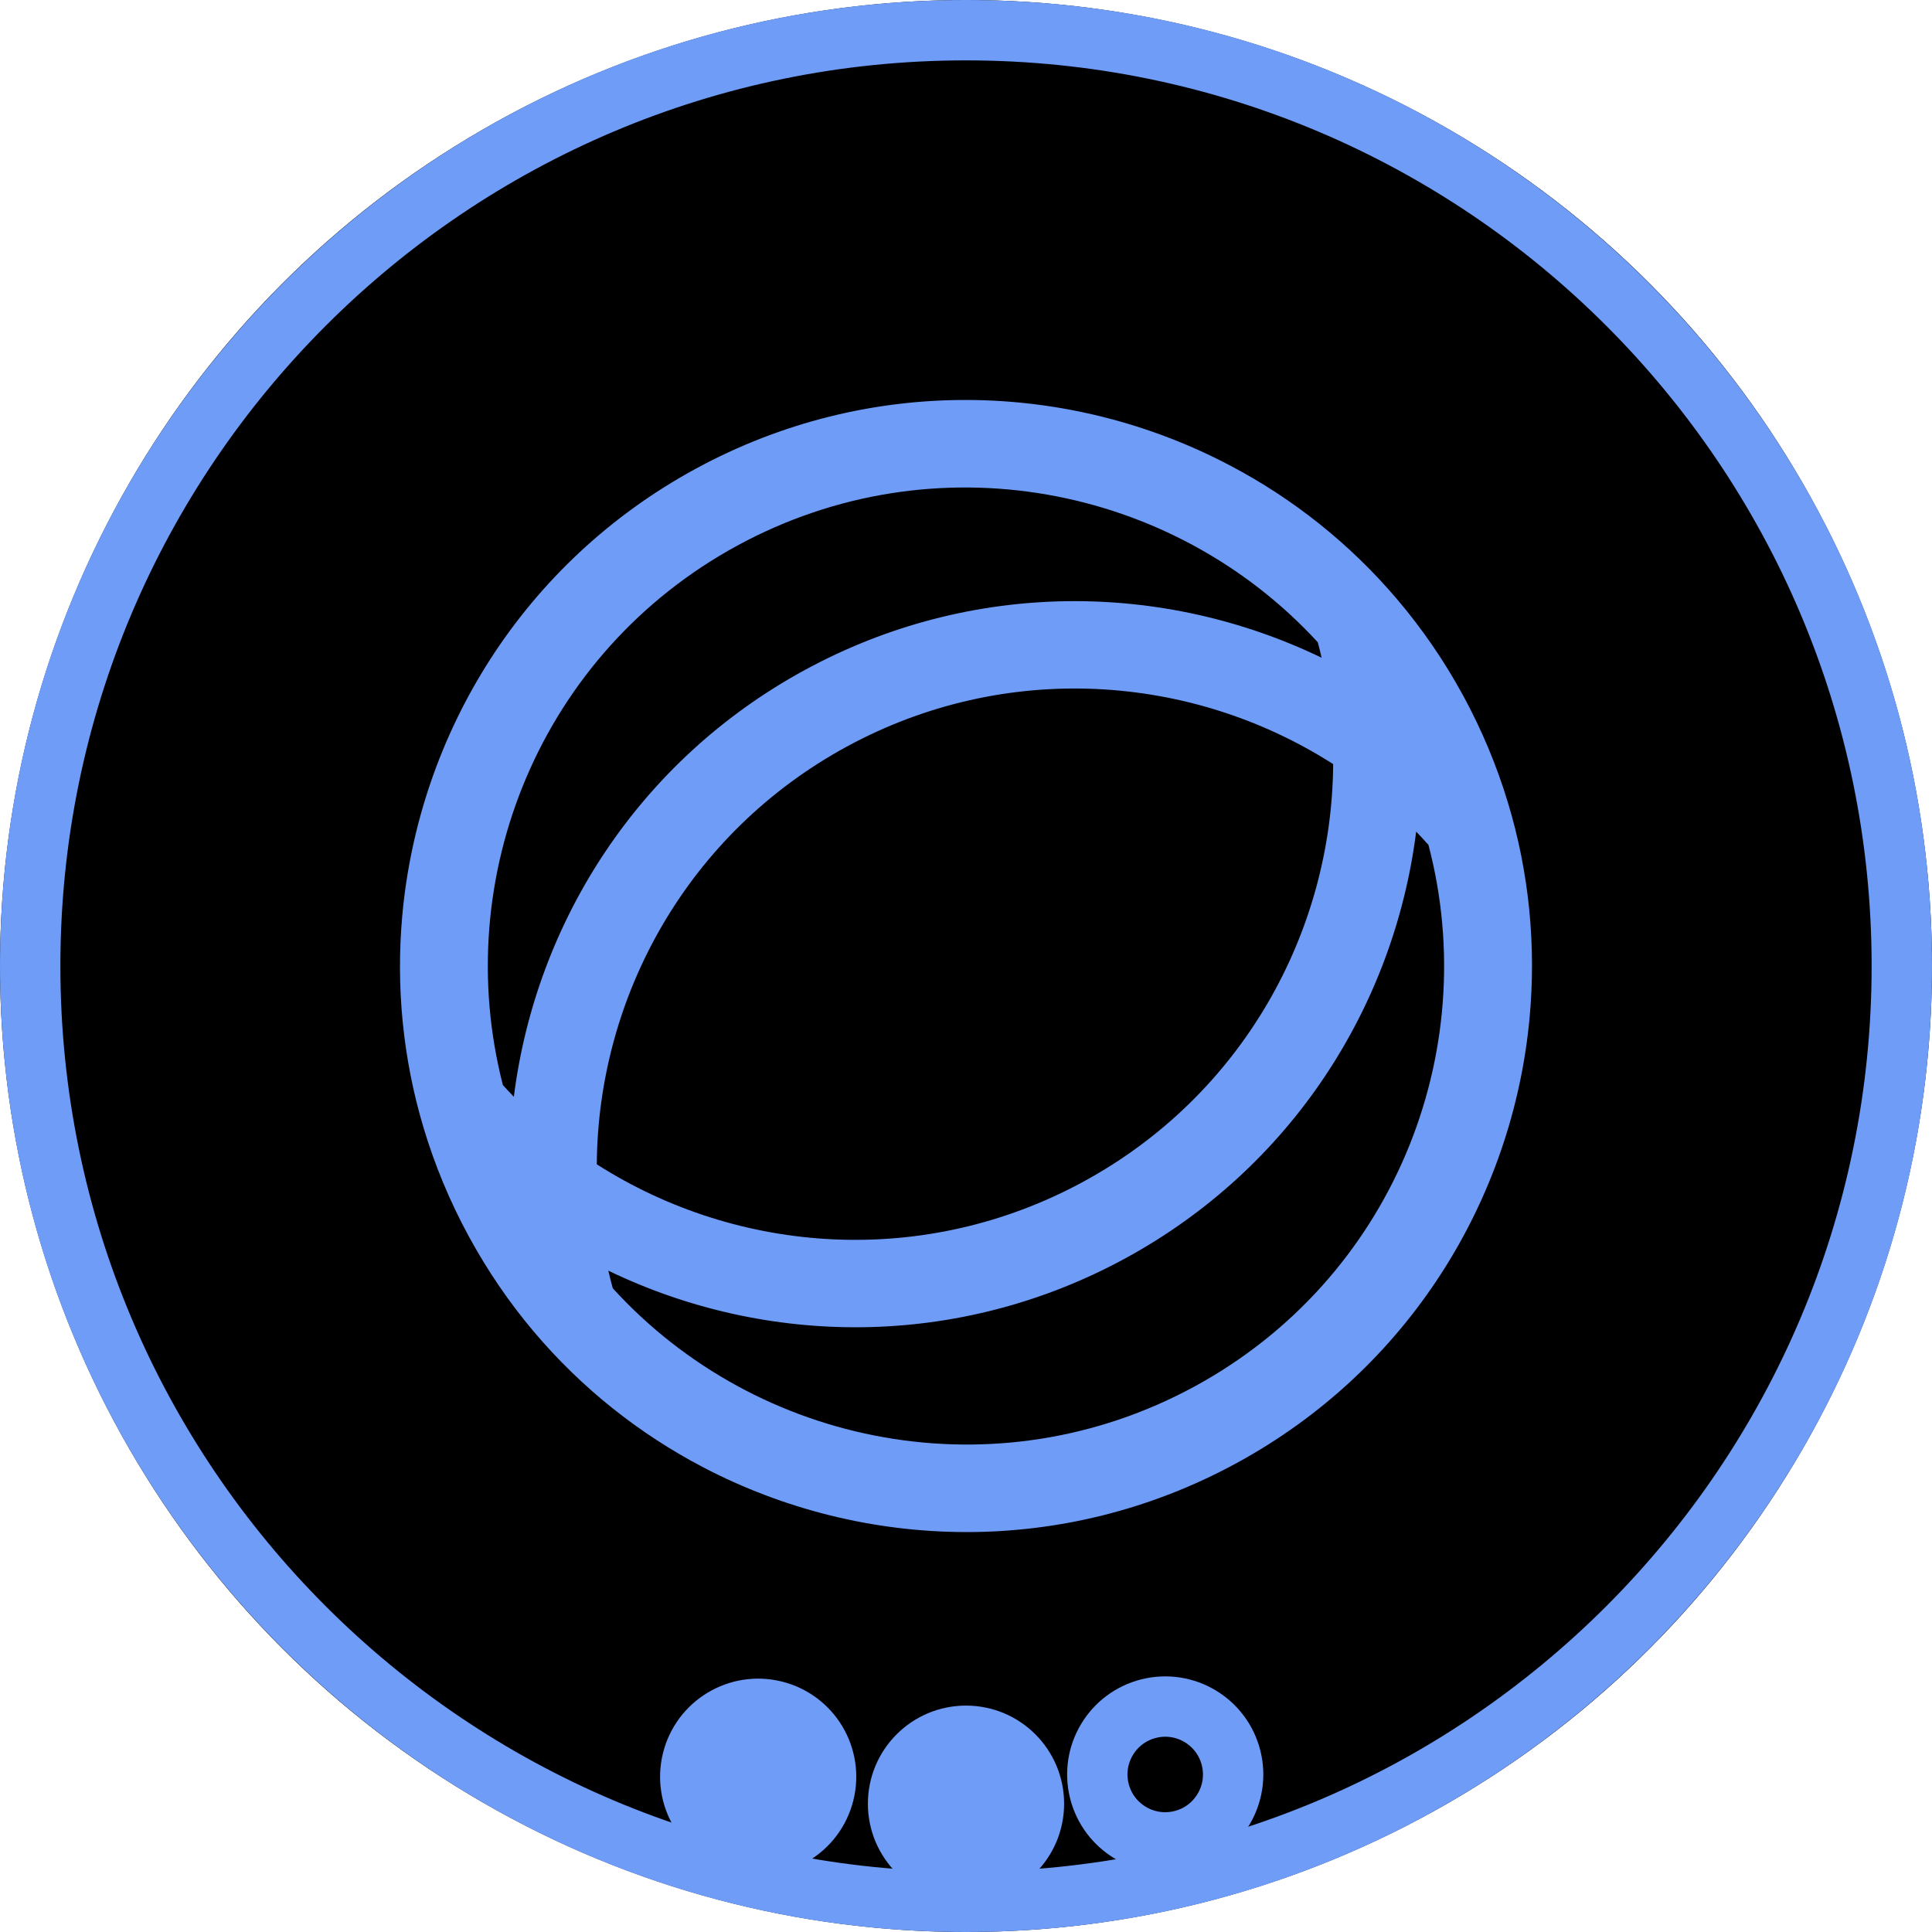 <?xml version="1.0" encoding="UTF-8" standalone="no"?>
<!DOCTYPE svg PUBLIC "-//W3C//DTD SVG 1.1//EN" "http://www.w3.org/Graphics/SVG/1.1/DTD/svg11.dtd">
<svg width="100%" height="100%" viewBox="0 0 256 256" version="1.1" xmlns="http://www.w3.org/2000/svg" xmlns:xlink="http://www.w3.org/1999/xlink" xml:space="preserve" xmlns:serif="http://www.serif.com/" style="fill-rule:evenodd;clip-rule:evenodd;stroke-linecap:round;stroke-miterlimit:1.5;">
    <g transform="matrix(1,0,0,1,-7800,-2400)">
        <g transform="matrix(1,0,0,1,7800,2400)">
            <rect id="department-science-rank-5-token" x="0" y="0" width="256" height="256" style="fill:none;"/>
            <g id="department-science-rank-5-token1" serif:id="department-science-rank-5-token">
                <circle cx="128" cy="128" r="128"/>
                <path d="M128,0C198.645,0 256,57.355 256,128C256,198.645 198.645,256 128,256C57.355,256 0,198.645 0,128C0,57.355 57.355,0 128,0ZM128,8C61.77,8 8,61.77 8,128C8,194.23 61.77,248 128,248C194.23,248 248,194.23 248,128C248,61.77 194.23,8 128,8Z" style="fill:rgb(110,156,247);"/>
                <g transform="matrix(7.147,0,0,7.147,158.282,72.259)">
                    <g id="Science">
                        <path id="Science1" serif:id="Science" d="M0,15.595C-3.663,17.586 -8.099,16.722 -10.786,13.774C-10.815,13.665 -10.844,13.557 -10.868,13.448C-7.929,14.866 -4.376,14.9 -1.29,13.223C1.796,11.546 3.7,8.545 4.109,5.308C4.187,5.388 4.262,5.471 4.337,5.554C5.351,9.412 3.662,13.605 0,15.595M2.57,4.056C2.55,7.181 0.877,10.201 -2.063,11.799C-5.005,13.397 -8.448,13.158 -11.082,11.476C-11.061,8.351 -9.389,5.331 -6.448,3.732C-3.507,2.134 -0.063,2.373 2.57,4.056M-8.475,0.004C-4.825,-1.98 -0.405,-1.129 2.285,1.797C2.309,1.892 2.336,1.988 2.356,2.084C-0.582,0.666 -4.135,0.632 -7.221,2.309C-10.307,3.986 -12.212,6.986 -12.62,10.224C-12.69,10.153 -12.756,10.079 -12.823,10.007C-13.814,6.159 -12.125,1.988 -8.475,0.004M5.806,4.756C5.603,4.087 5.329,3.428 4.982,2.789C4.628,2.138 4.215,1.54 3.754,0.998C2.877,-0.034 1.825,-0.866 0.666,-1.476C-2.333,-3.06 -6.044,-3.161 -9.248,-1.42C-12.452,0.322 -14.385,3.49 -14.689,6.869C-14.806,8.173 -14.681,9.508 -14.292,10.805C-14.087,11.487 -13.81,12.159 -13.456,12.81C-13.109,13.449 -12.706,14.037 -12.255,14.572C-11.367,15.625 -10.296,16.472 -9.116,17.09C-6.12,18.659 -2.422,18.756 0.773,17.019C3.969,15.282 5.9,12.127 6.212,8.759C6.334,7.433 6.208,6.074 5.806,4.756" style="fill:rgb(110,156,247);fill-rule:nonzero;"/>
                    </g>
                </g>
                <g transform="matrix(0.97,0.242,-0.242,0.97,-1421.46,-1626.98)">
                    <circle cx="1928" cy="1439" r="9" style="fill:rgb(110,156,247);stroke:rgb(110,156,247);stroke-width:8px;"/>
                </g>
                <g transform="matrix(1,0,0,1,-1800,-1200)">
                    <circle cx="1928" cy="1439" r="9" style="fill:rgb(110,156,247);stroke:rgb(110,156,247);stroke-width:8px;"/>
                </g>
                <g transform="matrix(0.97,-0.242,0.242,0.97,-2064,-694.127)">
                    <circle cx="1928" cy="1439" r="9" style="fill:none;stroke:rgb(110,156,247);stroke-width:8px;"/>
                </g>
            </g>
        </g>
    </g>
</svg>
